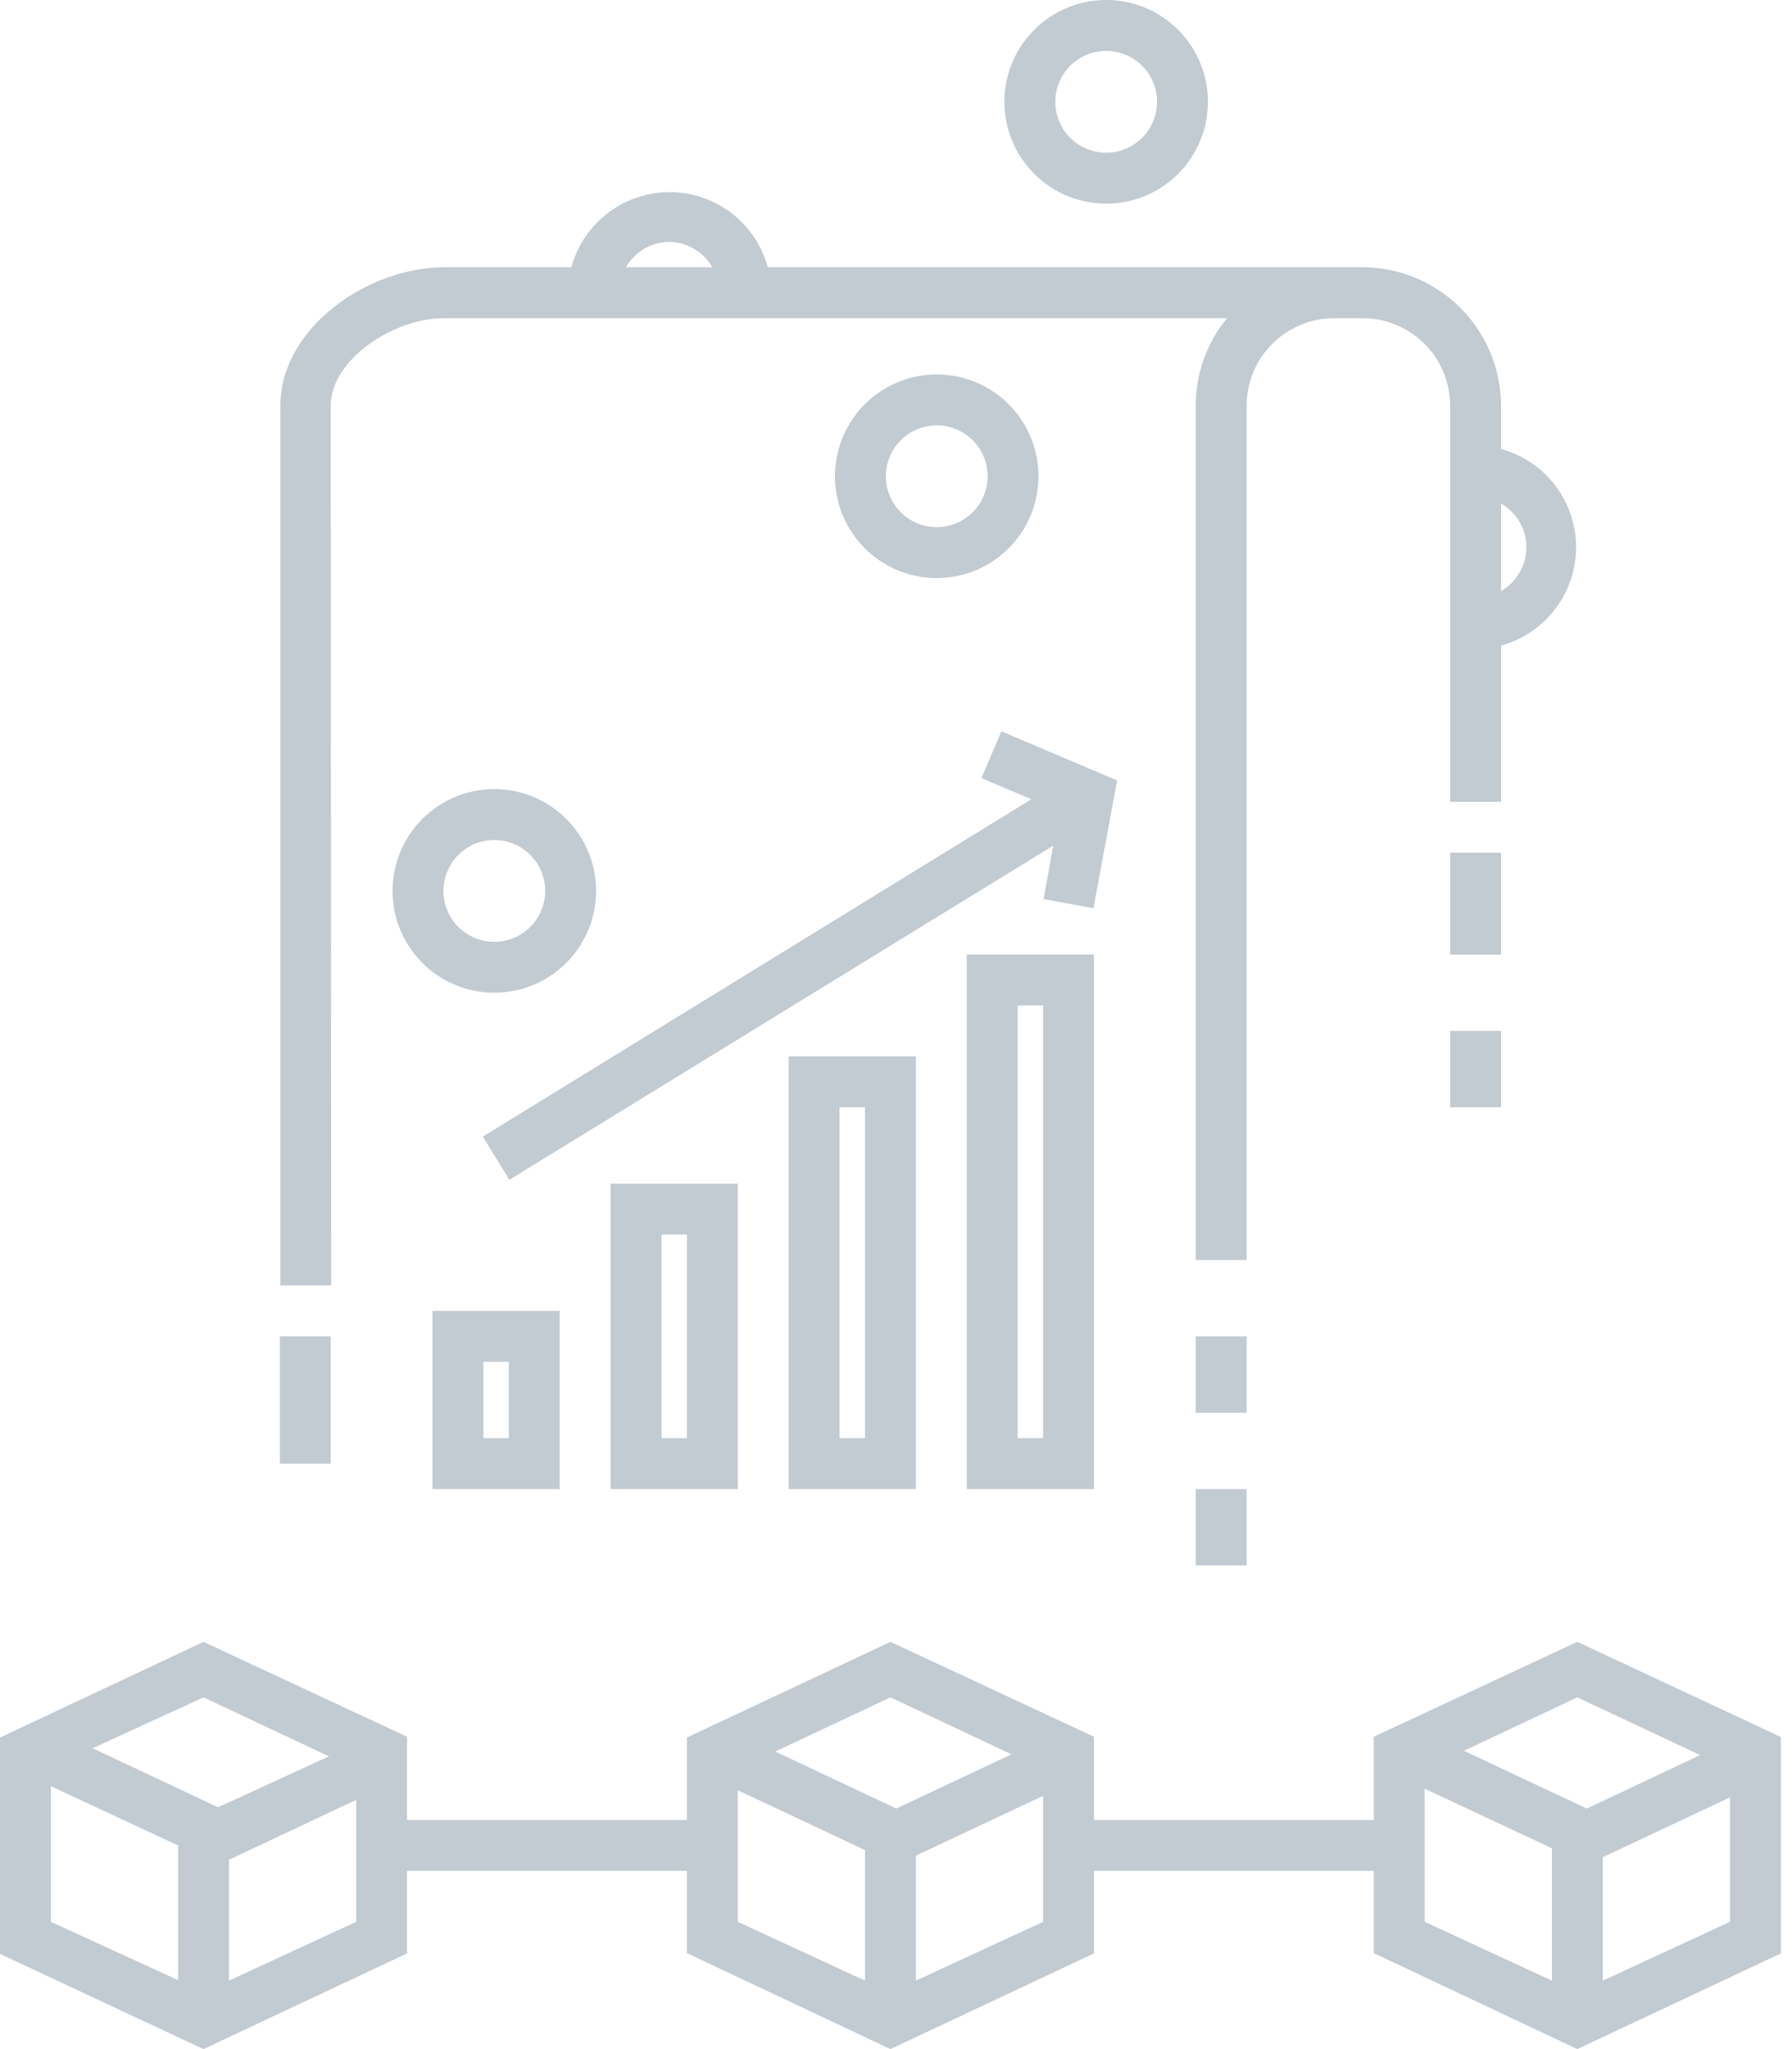 <svg width="49" height="56" viewBox="0 0 49 56" fill="none" xmlns="http://www.w3.org/2000/svg">
<path d="M37.565 47.464V49.739H29.913V47.464L24.348 44.87L18.783 47.485V49.739H11.13V47.464L5.565 44.87L0 47.485V53.398L5.565 56L11.13 53.384V51.13H18.783V53.377L24.348 56L29.913 53.384V51.13H37.565V53.377L43.13 56L48.696 53.384V47.471L43.13 44.87L37.565 47.464ZM8.995 48L5.962 49.391L2.532 47.777L5.565 46.386L8.995 48ZM1.391 48.814L4.87 50.435V54.115L1.391 52.522V48.814ZM6.261 54.129V50.824L9.739 49.19V52.522L6.261 54.129ZM27.659 47.944L24.508 49.426L21.197 47.868L24.348 46.386L27.659 47.944ZM20.174 48.925L23.652 50.56V54.129L20.174 52.522V48.925ZM25.044 54.129V50.713L28.522 49.078V52.522L25.044 54.129ZM46.49 47.965L43.388 49.426L40.028 47.847L43.13 46.386L46.49 47.965ZM38.956 48.883L42.435 50.511V54.129L38.956 52.522V48.883ZM43.826 54.129V50.755L47.304 49.12V52.522L43.826 54.129Z" fill="#C2CAD2"/>
<path d="M9.043 11.089C9.043 9.823 10.769 8.696 12.132 8.696H33.551C32.997 9.37 32.695 10.216 32.696 11.089V34.435H34.087V11.089C34.087 10.454 34.339 9.845 34.788 9.397C35.237 8.948 35.845 8.696 36.48 8.696H37.259C37.894 8.696 38.502 8.948 38.951 9.397C39.4 9.845 39.652 10.454 39.652 11.089V21.913H41.044V17.642C41.633 17.482 42.153 17.132 42.524 16.646C42.895 16.161 43.096 15.567 43.096 14.957C43.096 14.346 42.895 13.752 42.524 13.267C42.153 12.781 41.633 12.431 41.044 12.271V11.089C41.042 10.086 40.642 9.124 39.933 8.415C39.224 7.705 38.262 7.306 37.259 7.304H20.995C20.835 6.715 20.485 6.194 20 5.823C19.514 5.452 18.92 5.251 18.31 5.251C17.699 5.251 17.105 5.452 16.619 5.823C16.134 6.194 15.784 6.715 15.624 7.304H12.146C10.059 7.304 7.666 8.96 7.666 11.089V35.13H9.057L9.043 11.089ZM41.739 14.957C41.738 15.199 41.673 15.438 41.551 15.647C41.429 15.857 41.254 16.032 41.044 16.153V13.76C41.254 13.881 41.429 14.056 41.551 14.266C41.673 14.476 41.738 14.714 41.739 14.957ZM18.31 6.609C18.548 6.615 18.78 6.682 18.985 6.804C19.189 6.926 19.359 7.098 19.478 7.304H17.113C17.234 7.094 17.409 6.919 17.619 6.797C17.829 6.675 18.067 6.61 18.31 6.609Z" fill="#C2CAD2"/>
<path d="M41.044 23.304H39.652V26.087H41.044V23.304Z" fill="#C2CAD2"/>
<path d="M41.044 28.174H39.652V30.261H41.044V28.174Z" fill="#C2CAD2"/>
<path d="M34.087 36.522H32.696V38.609H34.087V36.522Z" fill="#C2CAD2"/>
<path d="M9.043 36.522H7.652V40H9.043V36.522Z" fill="#C2CAD2"/>
<path d="M34.087 40.696H32.696V42.783H34.087V40.696Z" fill="#C2CAD2"/>
<path d="M15.304 35.826H11.826V40.696H15.304V35.826ZM13.913 39.304H13.217V37.217H13.913V39.304Z" fill="#C2CAD2"/>
<path d="M20.174 40.696V32.348H16.696V40.696H20.174ZM18.087 33.739H18.783V39.304H18.087V33.739Z" fill="#C2CAD2"/>
<path d="M25.044 40.696V28.87H21.565V40.696H25.044ZM22.956 30.261H23.652V39.304H22.956V30.261Z" fill="#C2CAD2"/>
<path d="M26.435 40.696H29.913V26.087H26.435V40.696ZM27.826 27.478H28.522V39.304H27.826V27.478Z" fill="#C2CAD2"/>
<path d="M27.381 19.986L26.838 21.266L28.202 21.843L13.204 31.061L13.927 32.243L28.8 23.11L28.536 24.57L29.899 24.821L30.546 21.329L27.381 19.986Z" fill="#C2CAD2"/>
<path d="M30.247 5.565C30.797 5.565 31.335 5.402 31.793 5.096C32.251 4.791 32.607 4.356 32.818 3.847C33.028 3.339 33.084 2.78 32.976 2.24C32.869 1.7 32.604 1.204 32.215 0.815C31.825 0.426 31.33 0.161 30.79 0.053C30.25 -0.054 29.691 0.001 29.182 0.212C28.674 0.422 28.239 0.779 27.933 1.237C27.628 1.694 27.464 2.232 27.464 2.783C27.464 3.521 27.758 4.228 28.279 4.75C28.801 5.272 29.509 5.565 30.247 5.565ZM30.247 1.391C30.522 1.391 30.791 1.473 31.02 1.626C31.249 1.779 31.427 1.996 31.532 2.25C31.638 2.504 31.665 2.784 31.611 3.054C31.558 3.324 31.425 3.572 31.231 3.766C31.036 3.961 30.788 4.093 30.518 4.147C30.248 4.201 29.969 4.173 29.715 4.068C29.46 3.963 29.243 3.784 29.09 3.556C28.937 3.327 28.856 3.058 28.856 2.783C28.856 2.414 29.002 2.06 29.263 1.799C29.524 1.538 29.878 1.391 30.247 1.391Z" fill="#C2CAD2"/>
<path d="M28.396 13.016C28.396 12.465 28.233 11.927 27.928 11.47C27.622 11.012 27.187 10.655 26.679 10.445C26.17 10.234 25.611 10.179 25.071 10.287C24.531 10.394 24.035 10.659 23.646 11.048C23.257 11.437 22.992 11.933 22.885 12.473C22.777 13.013 22.832 13.572 23.043 14.081C23.254 14.589 23.61 15.024 24.068 15.329C24.526 15.635 25.064 15.798 25.614 15.798C26.352 15.798 27.06 15.505 27.581 14.983C28.103 14.461 28.396 13.754 28.396 13.016ZM24.223 13.016C24.223 12.741 24.304 12.472 24.457 12.243C24.61 12.014 24.827 11.836 25.081 11.73C25.336 11.625 25.616 11.597 25.885 11.651C26.155 11.705 26.403 11.837 26.598 12.032C26.792 12.226 26.925 12.474 26.979 12.744C27.032 13.014 27.005 13.294 26.899 13.548C26.794 13.802 26.616 14.02 26.387 14.172C26.158 14.325 25.889 14.407 25.614 14.407C25.245 14.407 24.891 14.26 24.63 13.999C24.369 13.739 24.223 13.385 24.223 13.016Z" fill="#C2CAD2"/>
<path d="M16.299 24.348C16.299 23.797 16.136 23.259 15.83 22.802C15.524 22.344 15.09 21.988 14.581 21.777C14.073 21.566 13.513 21.511 12.974 21.619C12.434 21.726 11.938 21.991 11.549 22.38C11.16 22.769 10.895 23.265 10.787 23.805C10.68 24.345 10.735 24.904 10.946 25.413C11.156 25.921 11.513 26.356 11.971 26.662C12.428 26.967 12.966 27.13 13.517 27.13C14.255 27.13 14.962 26.837 15.484 26.315C16.006 25.794 16.299 25.086 16.299 24.348ZM12.125 24.348C12.125 24.073 12.207 23.804 12.36 23.575C12.513 23.346 12.73 23.168 12.984 23.062C13.238 22.957 13.518 22.93 13.788 22.983C14.058 23.037 14.306 23.169 14.5 23.364C14.695 23.559 14.827 23.806 14.881 24.076C14.935 24.346 14.907 24.626 14.802 24.88C14.697 25.134 14.518 25.352 14.29 25.505C14.061 25.657 13.792 25.739 13.517 25.739C13.148 25.739 12.794 25.593 12.533 25.332C12.272 25.071 12.125 24.717 12.125 24.348Z" fill="#C2CAD2"/>
</svg>

